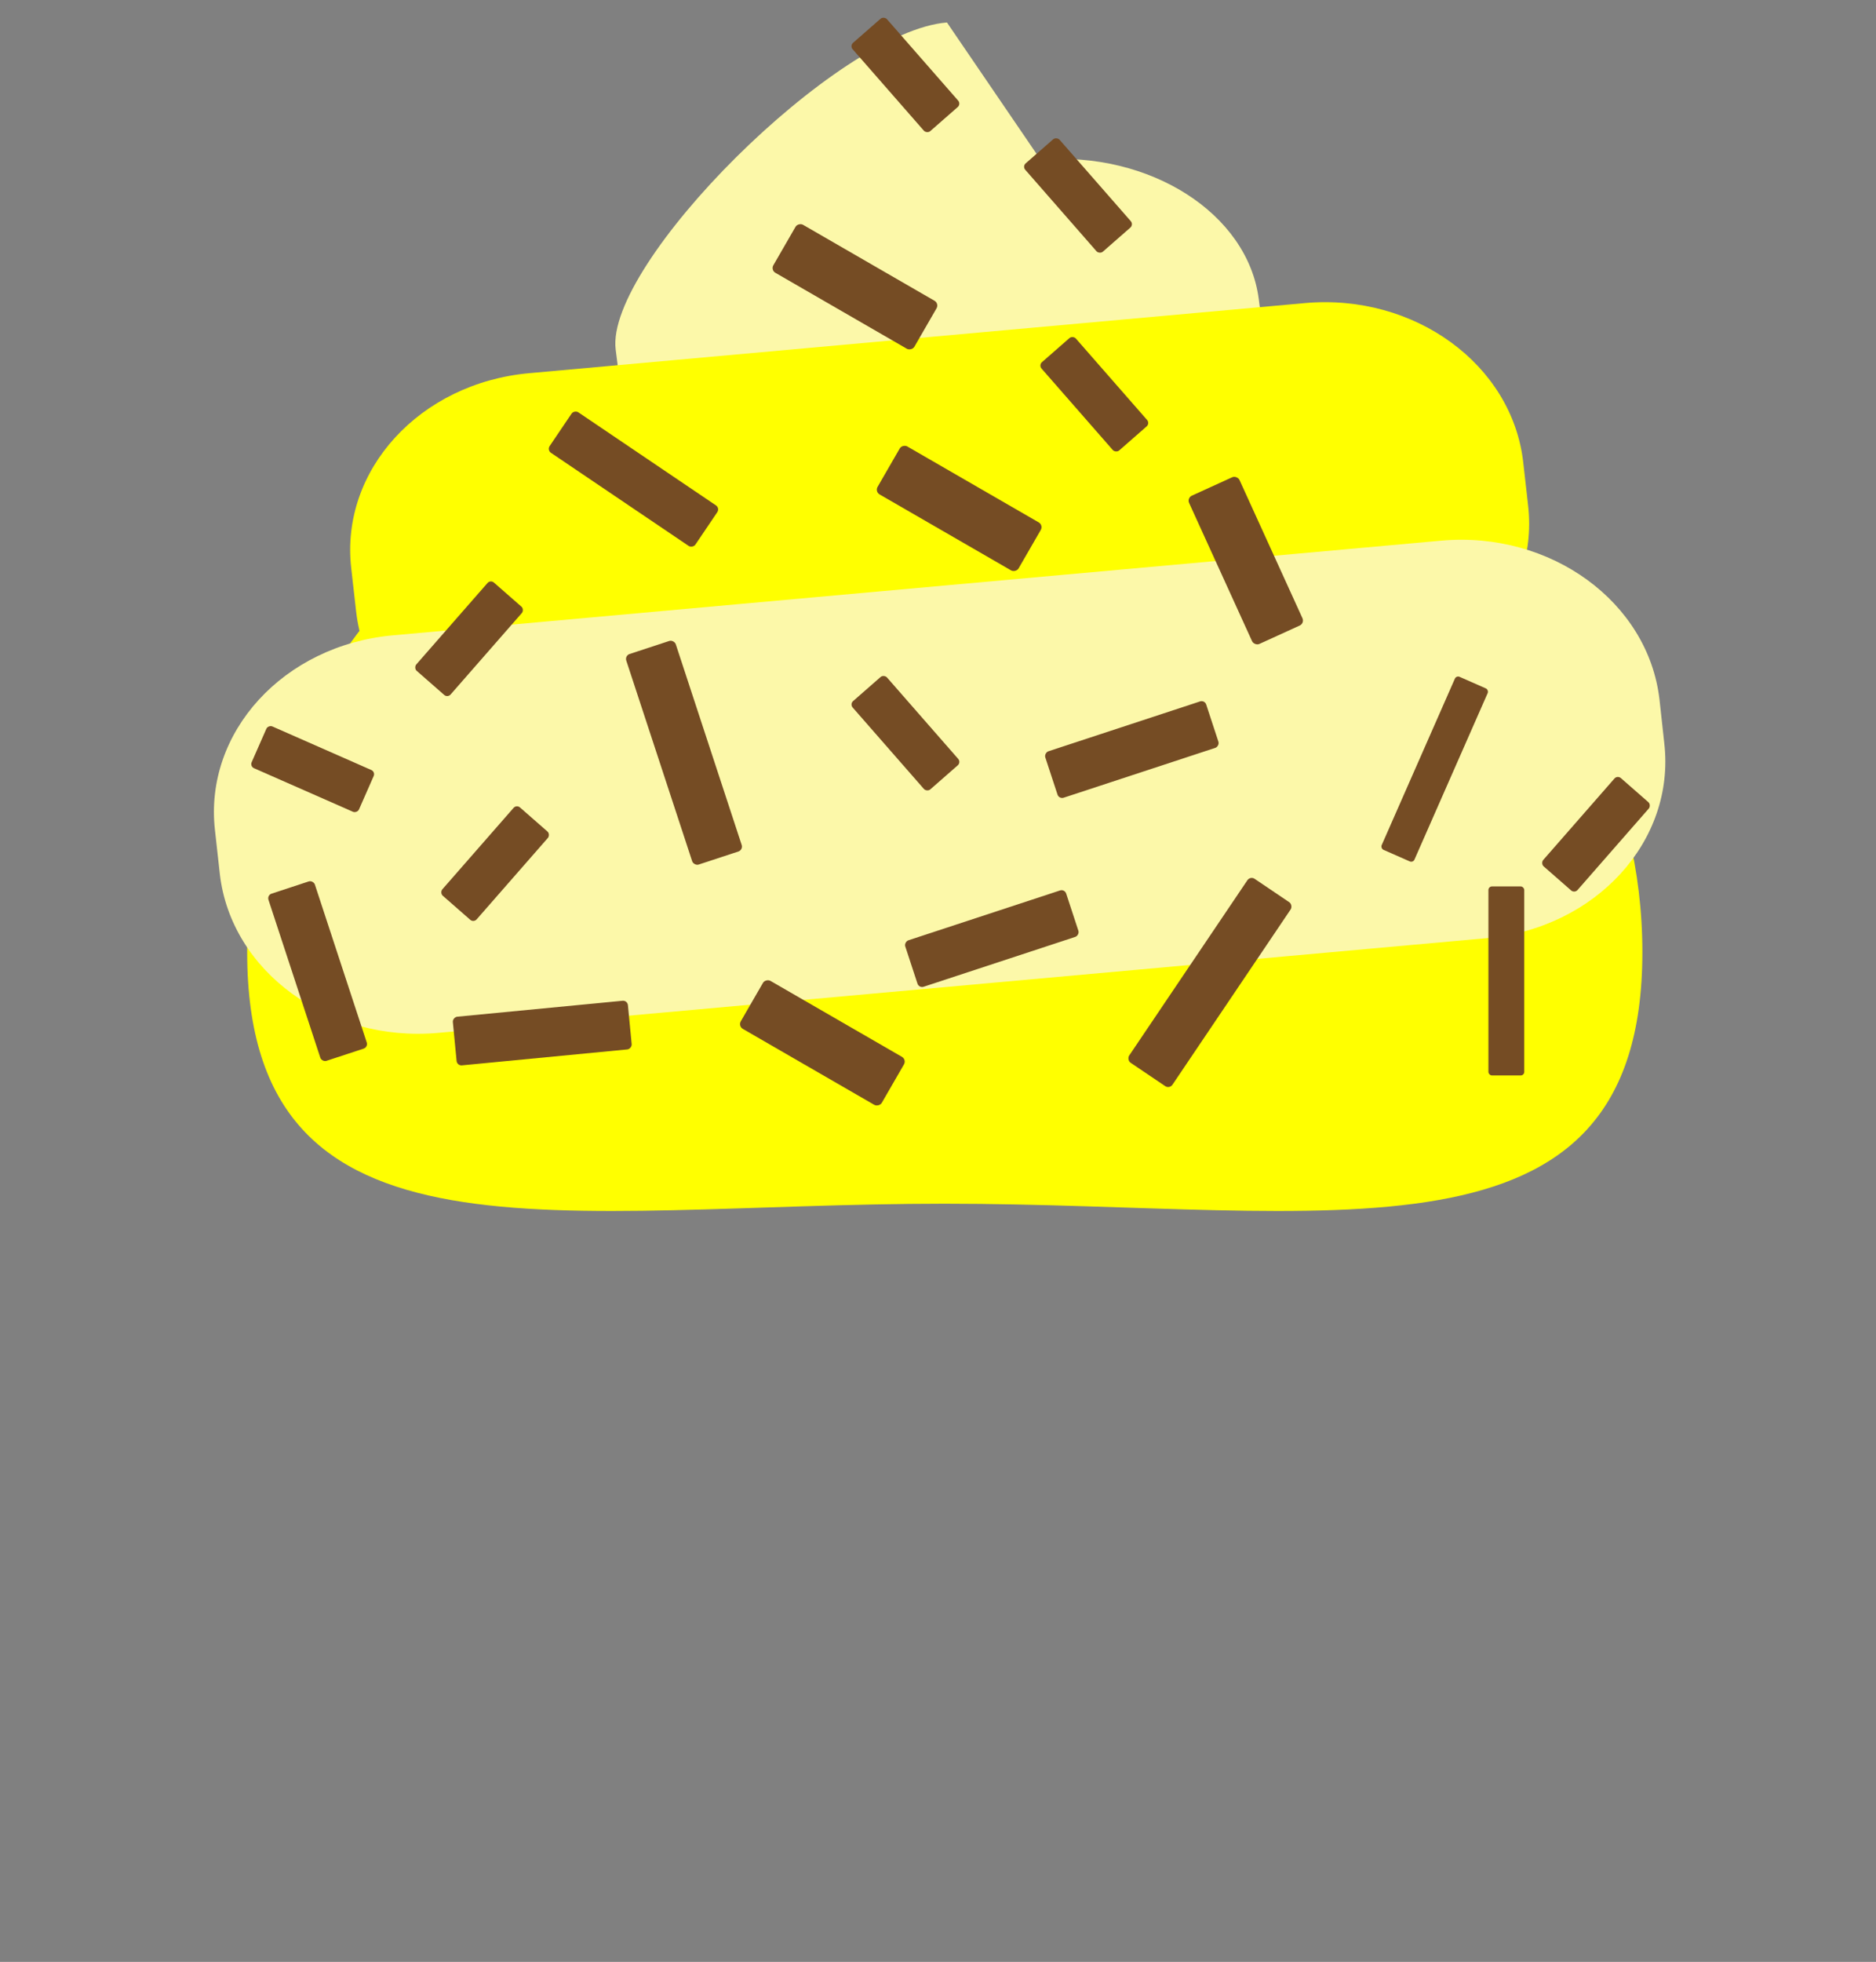 <svg xmlns="http://www.w3.org/2000/svg" viewBox="0 0 576 602">
	<rect x="0" y="0" width="576" height="602" fill="#808080" stroke="none"/>
	<defs>
		<style>
			.colorcls-1{fill:#ff0;}
			.colorcls-2{fill:#fcf8a9;}
			.chorallcls-3{fill:#754c24;}
			.chorallcls-4{fill:none;}
		</style>
	</defs>
	<title>
		Recurso 216
	</title>
	<g id="Capa_2" data-name="Capa 2">
		<g id="Capa_3" data-name="Capa 3">
			<path class="colorcls-1" d="M504.27,292.14c0,100-95.9,77.22-214.19,77.22S75.89,392.14,75.89,292.14s95.9-181.07,214.19-181.07S504.27,192.13,504.27,292.14Z"/>
			<path class="colorcls-2" d="M333.3,155.81l-75.74,6c-33.58,2.65-63.56-16.47-67-42.73l-1.52-11.77C185.68,81,257.16,9.56,290.75,6.9L319.48,49c33.58-2.65,63.56,16.47,67,42.73L388,103.47C391.35,129.72,366.88,153.15,333.3,155.81Z"/>
			<path class="colorcls-1" d="M414.5,215l-238.15,21.5c-33.58,3-63.56-18.81-67-48.79l-1.52-13.44c-3.4-30,21.07-56.73,54.66-59.76L400.68,93c33.58-3,63.56,18.81,67,48.79l1.52,13.44C472.56,185.19,448.09,211.95,414.5,215Z"/>
			<path class="colorcls-2" d="M456.36,287.88,134.49,316.94c-33.58,3-63.56-18.81-67-48.79L66,254.71c-3.4-30,21.07-56.73,54.66-59.76l321.87-29.05c33.58-3,63.56,18.81,67,48.79L511,228.12C514.42,258.09,489.95,284.85,456.36,287.88Z"/>
		</g>
		<g id="Capa_1-2" data-name="Capa 1">
			<rect class="chorallcls-3" x="202" y="197" width="16" height="68" rx="1.59" ry="1.59" transform="translate(-61.61 77.08) rotate(-18.19)"/>
			<rect class="chorallcls-3" x="363" y="267" width="16" height="68" rx="1.59" ry="1.59" transform="matrix(0.83, 0.56, -0.56, 0.83, 232.12, -156.12)"/>
			<rect class="chorallcls-3" x="286" y="131" width="17" height="50" rx="1.69" ry="1.69" transform="translate(12.15 333.05) rotate(-60)"/>
			<rect class="chorallcls-3" x="254" y="63" width="17" height="50" rx="1.69" ry="1.69" transform="translate(55.04 271.33) rotate(-60)"/>
			<rect class="chorallcls-3" x="244" y="295" width="17" height="50" rx="1.69" ry="1.69" transform="translate(-150.88 378.67) rotate(-60)"/>
			<rect class="chorallcls-3" x="374" y="147" width="17" height="50" rx="1.69" ry="1.69" transform="translate(801.89 169.91) rotate(155.5)"/>
			<rect class="chorallcls-3" x="340" y="204" width="15" height="52" rx="1.49" ry="1.49" transform="translate(457.55 -171.93) rotate(71.81)"/>
			<rect class="chorallcls-3" x="297" y="262" width="15" height="52" rx="1.49" ry="1.49" transform="translate(483.08 -91.18) rotate(71.81)"/>
			<rect class="chorallcls-3" x="435" y="207" width="11" height="58" rx="1.09" ry="1.09" transform="translate(132.35 -157.42) rotate(23.75)"/>
			<rect class="chorallcls-3" x="457" y="272" width="11" height="58" rx="1.09" ry="1.09"/>
			<rect class="chorallcls-3" x="159" y="290" width="15" height="54" rx="1.49" ry="1.49" transform="translate(-133.09 513.11) rotate(-95.5)"/>
			<rect class="chorallcls-3" x="90" y="271" width="15" height="54" rx="1.49" ry="1.49" transform="translate(-88.14 45.32) rotate(-18.19)"/>
			<rect class="chorallcls-3" x="187" y="120" width="15" height="54" rx="1.49" ry="1.49" transform="translate(-36.2 225.86) rotate(-55.95)"/>
			<rect class="chorallcls-3" x="137" y="178" width="14" height="36" rx="1.39" ry="1.39" transform="translate(164.73 -46.33) rotate(41.19)"/>
			<rect class="chorallcls-3" x="145" y="247" width="14" height="36" rx="1.39" ry="1.39" transform="translate(212.15 -34.52) rotate(41.19)"/>
			<rect class="chorallcls-3" x="483" y="238" width="14" height="36" rx="1.39" ry="1.39" transform="translate(289.88 -259.35) rotate(41.19)"/>
			<rect class="chorallcls-3" x="89" y="218" width="14" height="36" rx="1.39" ry="1.39" transform="translate(350.68 243.18) rotate(113.75)"/>
			<rect class="chorallcls-3" x="271" y="207" width="14" height="36" rx="1.39" ry="1.39" transform="translate(635.38 211.22) rotate(138.81)"/>
			<rect class="chorallcls-3" x="271" y="5" width="14" height="36" rx="1.39" ry="1.39" transform="translate(502.34 -142.78) rotate(138.81)"/>
			<rect class="chorallcls-3" x="324" y="42" width="14" height="36" rx="1.39" ry="1.39" transform="translate(619.59 -112.85) rotate(138.81)"/>
			<rect class="chorallcls-3" x="329" y="103" width="14" height="36" rx="1.39" ry="1.39" transform="translate(668.53 -9.24) rotate(138.81)"/>
			<rect class="chorallcls-4" width="576" height="602"/>
		</g>
	</g>
</svg>